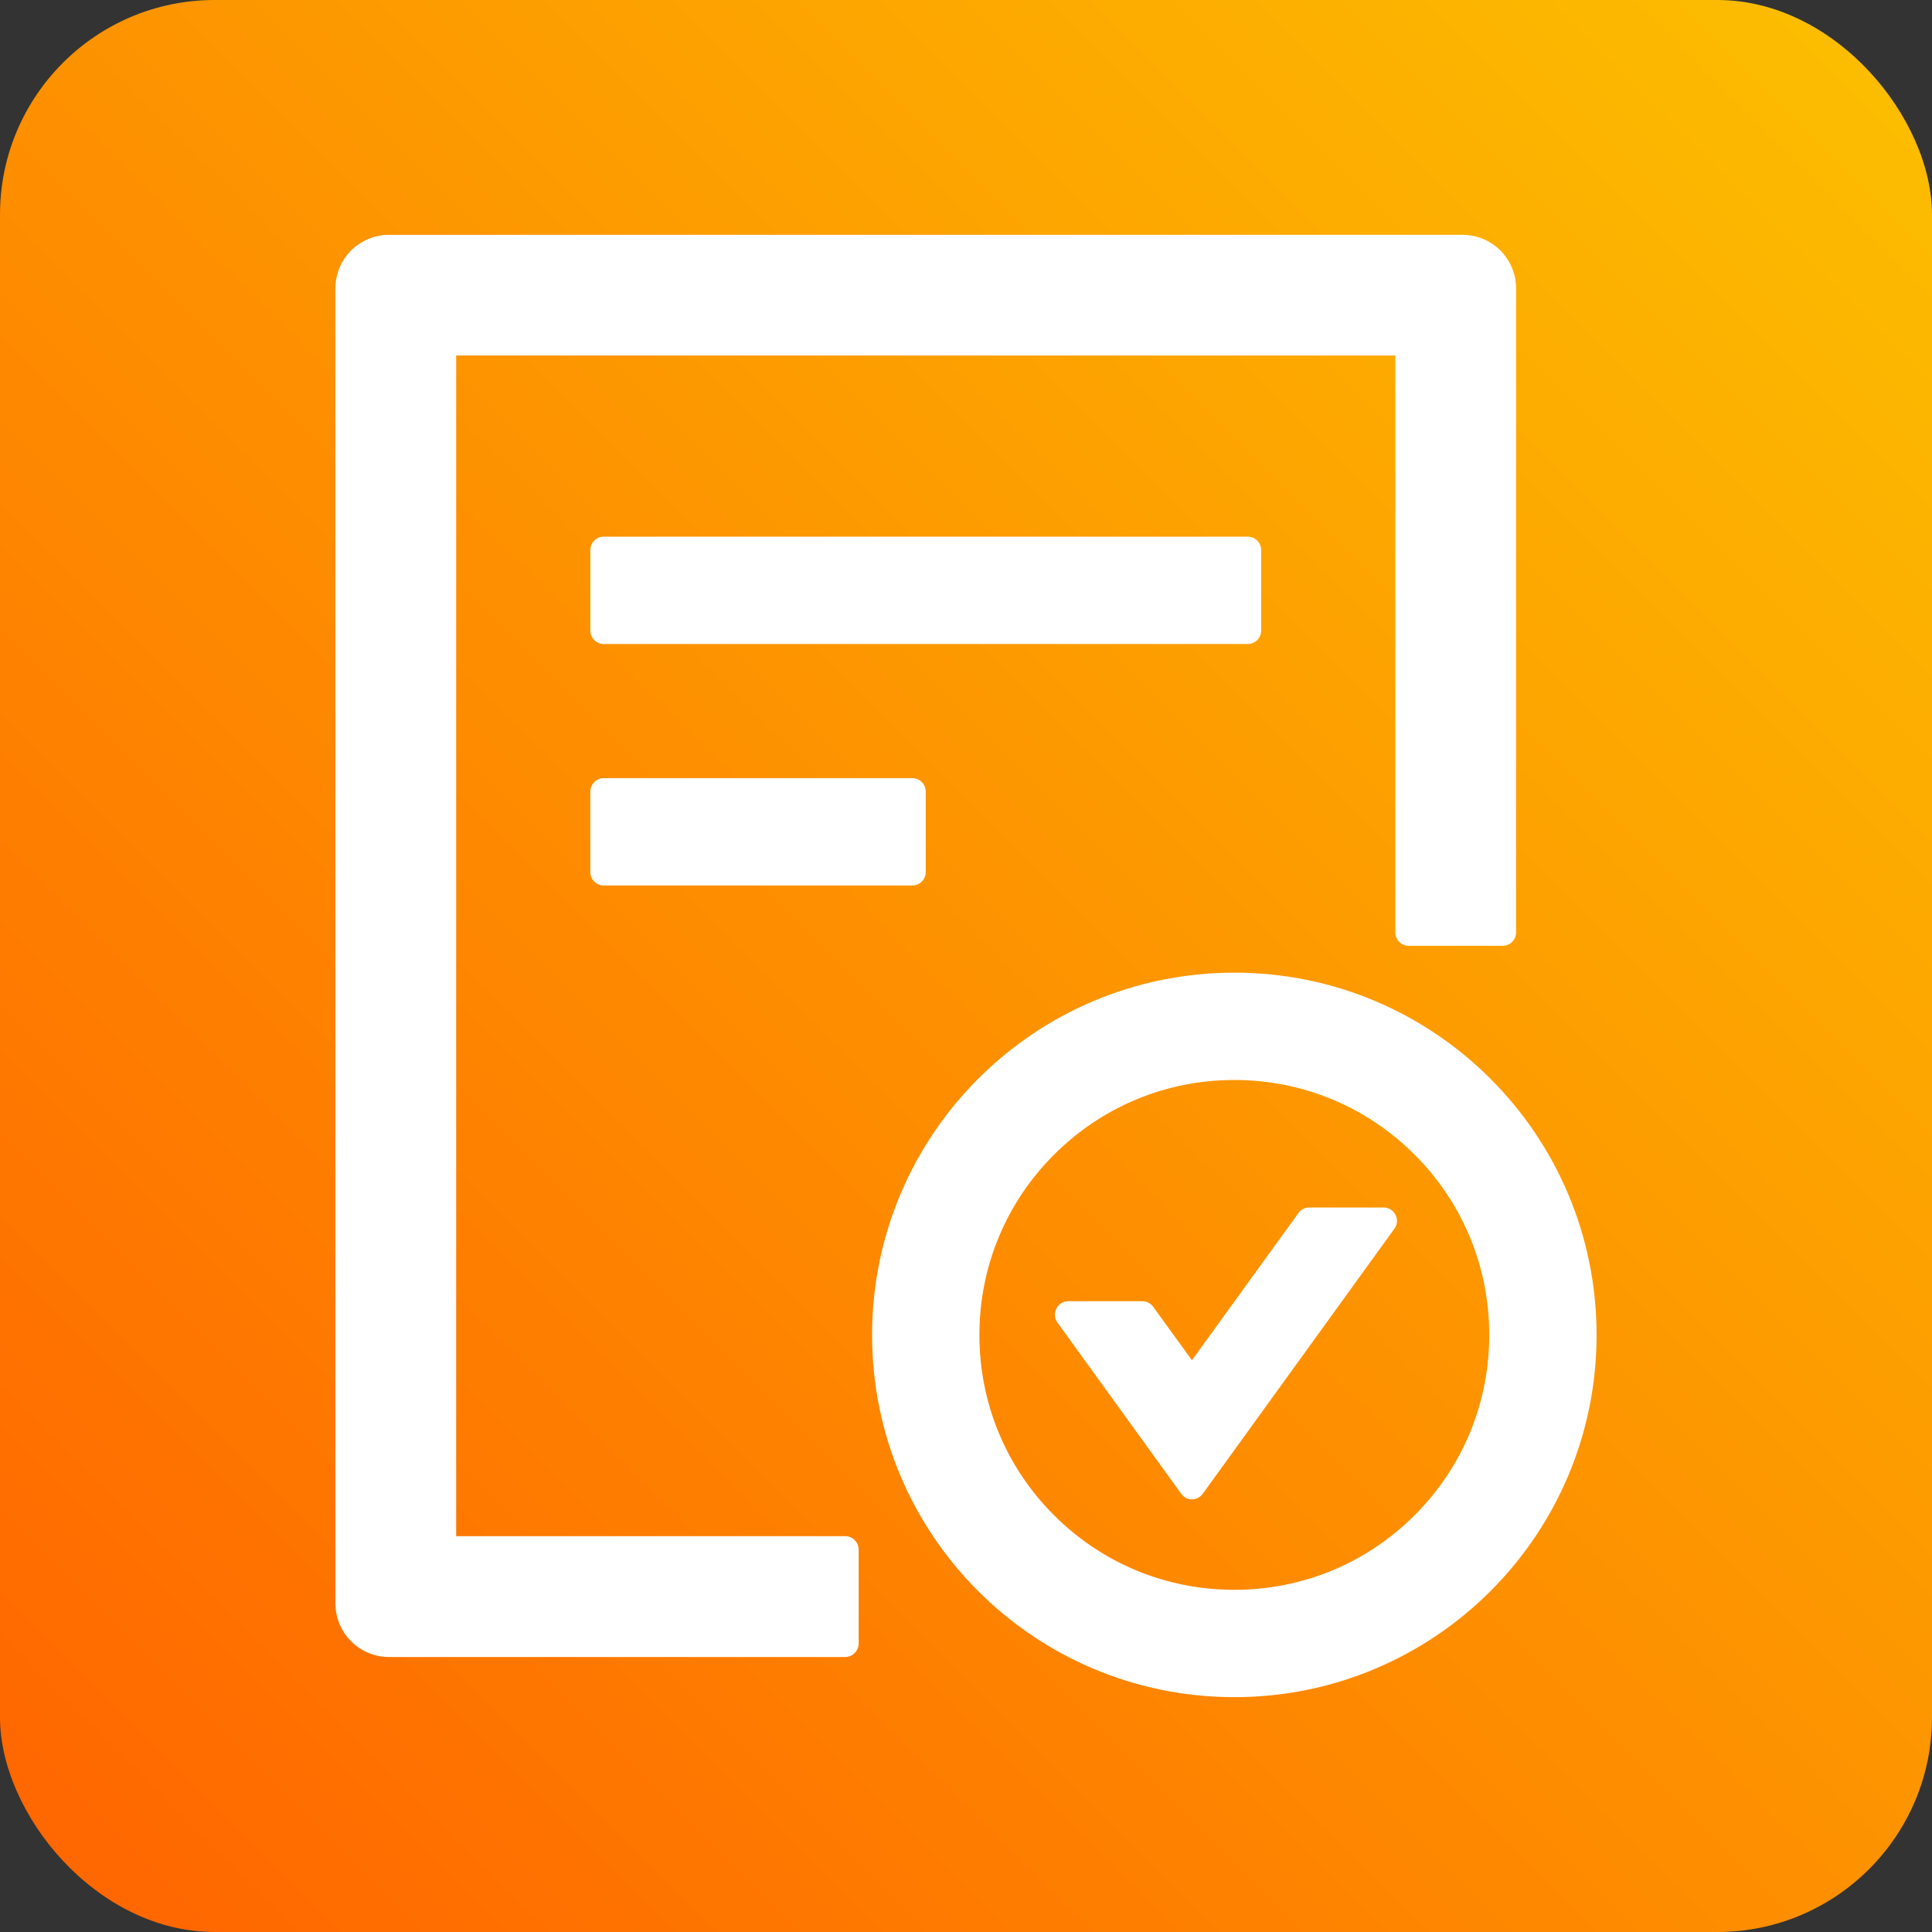 <?xml version="1.0" encoding="UTF-8"?>
<svg width="18px" height="18px" viewBox="0 0 18 18" version="1.1" xmlns="http://www.w3.org/2000/svg" xmlns:xlink="http://www.w3.org/1999/xlink">
    <rect x="0" y="0" width="18" height="18" fill="#333333" stroke="none"/>
    <!-- Generator: Sketch 60 (88103) - https://sketch.com -->
    <title>编组 21</title>
    <desc>Created with Sketch.</desc>
    <defs>
        <linearGradient x1="0%" y1="100%" x2="100%" y2="0%" id="linearGradient-1">
            <stop stop-color="#FF6300" offset="0%"></stop>
            <stop stop-color="#FCC000" offset="100%"></stop>
        </linearGradient>
    </defs>
    <g id="页面-1" stroke="none" stroke-width="1" fill="none" fill-rule="evenodd">
        <g id="图标" transform="translate(-1343, -354)">
            <g id="编组-27" transform="translate(1343, 354)">
                <g id="编组-21">
                    <rect id="矩形备份-13" fill="url(#linearGradient-1)" x="0" y="0" width="18" height="18" rx="2"></rect>
                    <g id="file-done" transform="translate(1, 1)" fill-rule="nonzero">
                        <rect id="矩形" fill="#000000" opacity="0" x="0" y="0" width="16" height="16"></rect>
                        <path d="M10.75,4.875 L10.75,4.125 C10.75,4.056 10.694,4 10.625,4 L4.625,4 C4.556,4 4.5,4.056 4.5,4.125 L4.5,4.875 C4.5,4.944 4.556,5 4.625,5 L10.625,5 C10.694,5 10.75,4.944 10.75,4.875 Z M4.625,6.25 C4.556,6.25 4.5,6.306 4.5,6.375 L4.5,7.125 C4.5,7.194 4.556,7.25 4.625,7.25 L7.5,7.25 C7.569,7.25 7.625,7.194 7.625,7.125 L7.625,6.375 C7.625,6.306 7.569,6.25 7.5,6.25 L4.625,6.25 Z M10.5,8.062 C8.636,8.062 7.125,9.573 7.125,11.438 C7.125,13.302 8.636,14.812 10.5,14.812 C12.364,14.812 13.875,13.302 13.875,11.438 C13.875,9.573 12.364,8.062 10.5,8.062 Z M12.18,13.117 C11.731,13.566 11.134,13.812 10.5,13.812 C9.866,13.812 9.269,13.566 8.82,13.117 C8.372,12.669 8.125,12.072 8.125,11.438 C8.125,10.803 8.372,10.206 8.82,9.758 C9.269,9.309 9.866,9.062 10.5,9.062 C11.134,9.062 11.731,9.309 12.18,9.758 C12.628,10.206 12.875,10.803 12.875,11.438 C12.875,12.072 12.628,12.669 12.18,13.117 Z M11.891,10.25 L11.198,10.25 C11.158,10.25 11.12,10.269 11.097,10.302 L10.105,11.673 L9.744,11.175 C9.72,11.142 9.683,11.123 9.642,11.123 L8.953,11.123 C8.852,11.123 8.792,11.239 8.852,11.322 L10.005,12.917 C10.055,12.986 10.156,12.986 10.206,12.917 L11.991,10.448 C12.052,10.366 11.992,10.25 11.891,10.25 Z M6.875,13.312 L3.25,13.312 L3.25,2.312 L12,2.312 L12,7.688 C12,7.756 12.056,7.812 12.125,7.812 L13,7.812 C13.069,7.812 13.125,7.756 13.125,7.688 L13.125,1.688 C13.125,1.411 12.902,1.188 12.625,1.188 L2.625,1.188 C2.348,1.188 2.125,1.411 2.125,1.688 L2.125,13.938 C2.125,14.214 2.348,14.438 2.625,14.438 L6.875,14.438 C6.944,14.438 7,14.381 7,14.312 L7,13.438 C7,13.369 6.944,13.312 6.875,13.312 Z" id="形状" fill="#FFFFFF"></path>
                    </g>
                </g>
            </g>
        </g>
    </g>
</svg>